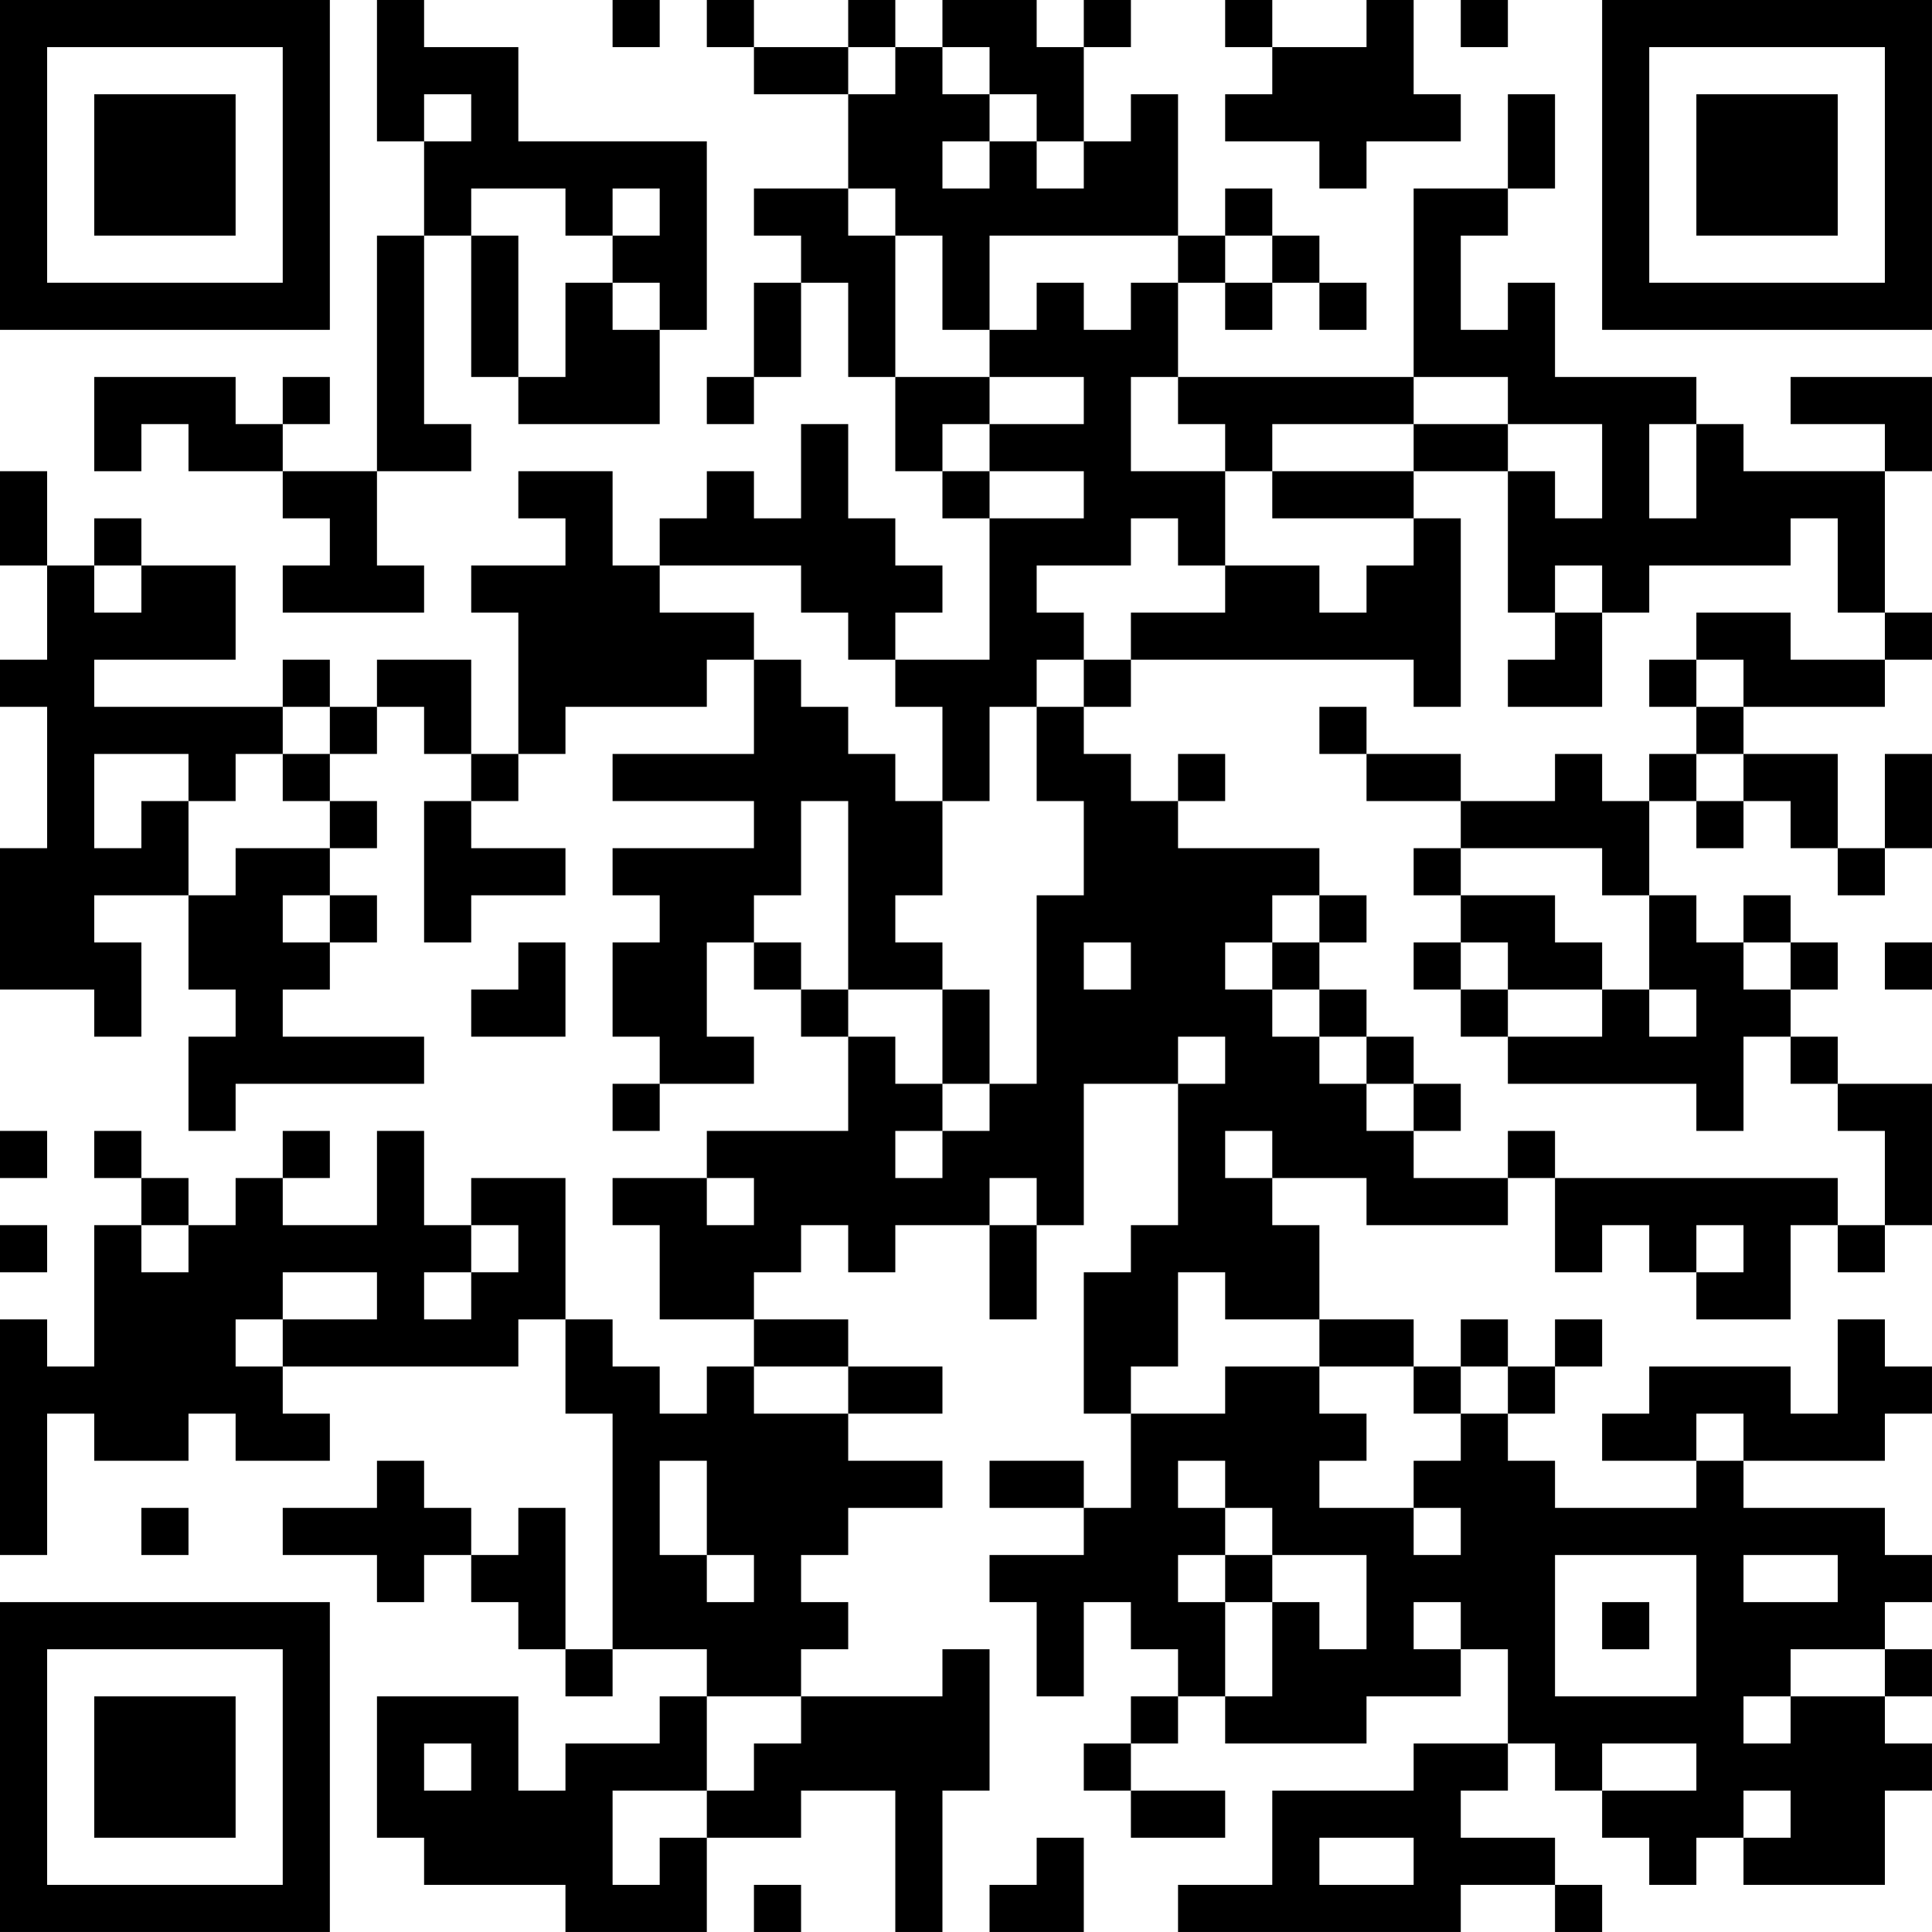 <?xml version="1.0" encoding="UTF-8"?>
<svg xmlns="http://www.w3.org/2000/svg" version="1.1" width="200" height="200" viewBox="0 0 200 200"><rect x="0" y="0" width="200" height="200" fill="#ffffff"/><g transform="scale(4.878)"><g transform="translate(0,0)"><path fill-rule="evenodd" d="M8 0L8 3L9 3L9 5L8 5L8 10L6 10L6 9L7 9L7 8L6 8L6 9L5 9L5 8L2 8L2 10L3 10L3 9L4 9L4 10L6 10L6 11L7 11L7 12L6 12L6 13L9 13L9 12L8 12L8 10L10 10L10 9L9 9L9 5L10 5L10 8L11 8L11 9L14 9L14 7L15 7L15 3L11 3L11 1L9 1L9 0ZM13 0L13 1L14 1L14 0ZM15 0L15 1L16 1L16 2L18 2L18 4L16 4L16 5L17 5L17 6L16 6L16 8L15 8L15 9L16 9L16 8L17 8L17 6L18 6L18 8L19 8L19 10L20 10L20 11L21 11L21 14L19 14L19 13L20 13L20 12L19 12L19 11L18 11L18 9L17 9L17 11L16 11L16 10L15 10L15 11L14 11L14 12L13 12L13 10L11 10L11 11L12 11L12 12L10 12L10 13L11 13L11 16L10 16L10 14L8 14L8 15L7 15L7 14L6 14L6 15L2 15L2 14L5 14L5 12L3 12L3 11L2 11L2 12L1 12L1 10L0 10L0 12L1 12L1 14L0 14L0 15L1 15L1 18L0 18L0 21L2 21L2 22L3 22L3 20L2 20L2 19L4 19L4 21L5 21L5 22L4 22L4 24L5 24L5 23L9 23L9 22L6 22L6 21L7 21L7 20L8 20L8 19L7 19L7 18L8 18L8 17L7 17L7 16L8 16L8 15L9 15L9 16L10 16L10 17L9 17L9 20L10 20L10 19L12 19L12 18L10 18L10 17L11 17L11 16L12 16L12 15L15 15L15 14L16 14L16 16L13 16L13 17L16 17L16 18L13 18L13 19L14 19L14 20L13 20L13 22L14 22L14 23L13 23L13 24L14 24L14 23L16 23L16 22L15 22L15 20L16 20L16 21L17 21L17 22L18 22L18 24L15 24L15 25L13 25L13 26L14 26L14 28L16 28L16 29L15 29L15 30L14 30L14 29L13 29L13 28L12 28L12 25L10 25L10 26L9 26L9 24L8 24L8 26L6 26L6 25L7 25L7 24L6 24L6 25L5 25L5 26L4 26L4 25L3 25L3 24L2 24L2 25L3 25L3 26L2 26L2 29L1 29L1 28L0 28L0 33L1 33L1 30L2 30L2 31L4 31L4 30L5 30L5 31L7 31L7 30L6 30L6 29L11 29L11 28L12 28L12 30L13 30L13 35L12 35L12 32L11 32L11 33L10 33L10 32L9 32L9 31L8 31L8 32L6 32L6 33L8 33L8 34L9 34L9 33L10 33L10 34L11 34L11 35L12 35L12 36L13 36L13 35L15 35L15 36L14 36L14 37L12 37L12 38L11 38L11 36L8 36L8 39L9 39L9 40L12 40L12 41L15 41L15 39L17 39L17 38L19 38L19 41L20 41L20 38L21 38L21 35L20 35L20 36L17 36L17 35L18 35L18 34L17 34L17 33L18 33L18 32L20 32L20 31L18 31L18 30L20 30L20 29L18 29L18 28L16 28L16 27L17 27L17 26L18 26L18 27L19 27L19 26L21 26L21 28L22 28L22 26L23 26L23 23L25 23L25 26L24 26L24 27L23 27L23 30L24 30L24 32L23 32L23 31L21 31L21 32L23 32L23 33L21 33L21 34L22 34L22 36L23 36L23 34L24 34L24 35L25 35L25 36L24 36L24 37L23 37L23 38L24 38L24 39L26 39L26 38L24 38L24 37L25 37L25 36L26 36L26 37L29 37L29 36L31 36L31 35L32 35L32 37L30 37L30 38L27 38L27 40L25 40L25 41L31 41L31 40L33 40L33 41L34 41L34 40L33 40L33 39L31 39L31 38L32 38L32 37L33 37L33 38L34 38L34 39L35 39L35 40L36 40L36 39L37 39L37 40L40 40L40 38L41 38L41 37L40 37L40 36L41 36L41 35L40 35L40 34L41 34L41 33L40 33L40 32L37 32L37 31L40 31L40 30L41 30L41 29L40 29L40 28L39 28L39 30L38 30L38 29L35 29L35 30L34 30L34 31L36 31L36 32L33 32L33 31L32 31L32 30L33 30L33 29L34 29L34 28L33 28L33 29L32 29L32 28L31 28L31 29L30 29L30 28L28 28L28 26L27 26L27 25L29 25L29 26L32 26L32 25L33 25L33 27L34 27L34 26L35 26L35 27L36 27L36 28L38 28L38 26L39 26L39 27L40 27L40 26L41 26L41 23L39 23L39 22L38 22L38 21L39 21L39 20L38 20L38 19L37 19L37 20L36 20L36 19L35 19L35 17L36 17L36 18L37 18L37 17L38 17L38 18L39 18L39 19L40 19L40 18L41 18L41 16L40 16L40 18L39 18L39 16L37 16L37 15L40 15L40 14L41 14L41 13L40 13L40 10L41 10L41 8L38 8L38 9L40 9L40 10L37 10L37 9L36 9L36 8L33 8L33 6L32 6L32 7L31 7L31 5L32 5L32 4L33 4L33 2L32 2L32 4L30 4L30 8L25 8L25 6L26 6L26 7L27 7L27 6L28 6L28 7L29 7L29 6L28 6L28 5L27 5L27 4L26 4L26 5L25 5L25 2L24 2L24 3L23 3L23 1L24 1L24 0L23 0L23 1L22 1L22 0L20 0L20 1L19 1L19 0L18 0L18 1L16 1L16 0ZM26 0L26 1L27 1L27 2L26 2L26 3L28 3L28 4L29 4L29 3L31 3L31 2L30 2L30 0L29 0L29 1L27 1L27 0ZM31 0L31 1L32 1L32 0ZM18 1L18 2L19 2L19 1ZM20 1L20 2L21 2L21 3L20 3L20 4L21 4L21 3L22 3L22 4L23 4L23 3L22 3L22 2L21 2L21 1ZM9 2L9 3L10 3L10 2ZM10 4L10 5L11 5L11 8L12 8L12 6L13 6L13 7L14 7L14 6L13 6L13 5L14 5L14 4L13 4L13 5L12 5L12 4ZM18 4L18 5L19 5L19 8L21 8L21 9L20 9L20 10L21 10L21 11L23 11L23 10L21 10L21 9L23 9L23 8L21 8L21 7L22 7L22 6L23 6L23 7L24 7L24 6L25 6L25 5L21 5L21 7L20 7L20 5L19 5L19 4ZM26 5L26 6L27 6L27 5ZM24 8L24 10L26 10L26 12L25 12L25 11L24 11L24 12L22 12L22 13L23 13L23 14L22 14L22 15L21 15L21 17L20 17L20 15L19 15L19 14L18 14L18 13L17 13L17 12L14 12L14 13L16 13L16 14L17 14L17 15L18 15L18 16L19 16L19 17L20 17L20 19L19 19L19 20L20 20L20 21L18 21L18 17L17 17L17 19L16 19L16 20L17 20L17 21L18 21L18 22L19 22L19 23L20 23L20 24L19 24L19 25L20 25L20 24L21 24L21 23L22 23L22 19L23 19L23 17L22 17L22 15L23 15L23 16L24 16L24 17L25 17L25 18L28 18L28 19L27 19L27 20L26 20L26 21L27 21L27 22L28 22L28 23L29 23L29 24L30 24L30 25L32 25L32 24L33 24L33 25L39 25L39 26L40 26L40 24L39 24L39 23L38 23L38 22L37 22L37 24L36 24L36 23L32 23L32 22L34 22L34 21L35 21L35 22L36 22L36 21L35 21L35 19L34 19L34 18L31 18L31 17L33 17L33 16L34 16L34 17L35 17L35 16L36 16L36 17L37 17L37 16L36 16L36 15L37 15L37 14L36 14L36 13L38 13L38 14L40 14L40 13L39 13L39 11L38 11L38 12L35 12L35 13L34 13L34 12L33 12L33 13L32 13L32 10L33 10L33 11L34 11L34 9L32 9L32 8L30 8L30 9L27 9L27 10L26 10L26 9L25 9L25 8ZM30 9L30 10L27 10L27 11L30 11L30 12L29 12L29 13L28 13L28 12L26 12L26 13L24 13L24 14L23 14L23 15L24 15L24 14L30 14L30 15L31 15L31 11L30 11L30 10L32 10L32 9ZM35 9L35 11L36 11L36 9ZM2 12L2 13L3 13L3 12ZM33 13L33 14L32 14L32 15L34 15L34 13ZM35 14L35 15L36 15L36 14ZM6 15L6 16L5 16L5 17L4 17L4 16L2 16L2 18L3 18L3 17L4 17L4 19L5 19L5 18L7 18L7 17L6 17L6 16L7 16L7 15ZM28 15L28 16L29 16L29 17L31 17L31 16L29 16L29 15ZM25 16L25 17L26 17L26 16ZM30 18L30 19L31 19L31 20L30 20L30 21L31 21L31 22L32 22L32 21L34 21L34 20L33 20L33 19L31 19L31 18ZM6 19L6 20L7 20L7 19ZM28 19L28 20L27 20L27 21L28 21L28 22L29 22L29 23L30 23L30 24L31 24L31 23L30 23L30 22L29 22L29 21L28 21L28 20L29 20L29 19ZM11 20L11 21L10 21L10 22L12 22L12 20ZM23 20L23 21L24 21L24 20ZM31 20L31 21L32 21L32 20ZM37 20L37 21L38 21L38 20ZM40 20L40 21L41 21L41 20ZM20 21L20 23L21 23L21 21ZM25 22L25 23L26 23L26 22ZM0 24L0 25L1 25L1 24ZM26 24L26 25L27 25L27 24ZM15 25L15 26L16 26L16 25ZM21 25L21 26L22 26L22 25ZM0 26L0 27L1 27L1 26ZM3 26L3 27L4 27L4 26ZM10 26L10 27L9 27L9 28L10 28L10 27L11 27L11 26ZM36 26L36 27L37 27L37 26ZM6 27L6 28L5 28L5 29L6 29L6 28L8 28L8 27ZM25 27L25 29L24 29L24 30L26 30L26 29L28 29L28 30L29 30L29 31L28 31L28 32L30 32L30 33L31 33L31 32L30 32L30 31L31 31L31 30L32 30L32 29L31 29L31 30L30 30L30 29L28 29L28 28L26 28L26 27ZM16 29L16 30L18 30L18 29ZM36 30L36 31L37 31L37 30ZM14 31L14 33L15 33L15 34L16 34L16 33L15 33L15 31ZM25 31L25 32L26 32L26 33L25 33L25 34L26 34L26 36L27 36L27 34L28 34L28 35L29 35L29 33L27 33L27 32L26 32L26 31ZM3 32L3 33L4 33L4 32ZM26 33L26 34L27 34L27 33ZM33 33L33 36L36 36L36 33ZM37 33L37 34L39 34L39 33ZM30 34L30 35L31 35L31 34ZM34 34L34 35L35 35L35 34ZM38 35L38 36L37 36L37 37L38 37L38 36L40 36L40 35ZM15 36L15 38L13 38L13 40L14 40L14 39L15 39L15 38L16 38L16 37L17 37L17 36ZM9 37L9 38L10 38L10 37ZM34 37L34 38L36 38L36 37ZM37 38L37 39L38 39L38 38ZM22 39L22 40L21 40L21 41L23 41L23 39ZM28 39L28 40L30 40L30 39ZM16 40L16 41L17 41L17 40ZM0 0L0 7L7 7L7 0ZM1 1L1 6L6 6L6 1ZM2 2L2 5L5 5L5 2ZM34 0L34 7L41 7L41 0ZM35 1L35 6L40 6L40 1ZM36 2L36 5L39 5L39 2ZM0 34L0 41L7 41L7 34ZM1 35L1 40L6 40L6 35ZM2 36L2 39L5 39L5 36Z" fill="#000000"/></g></g></svg>
